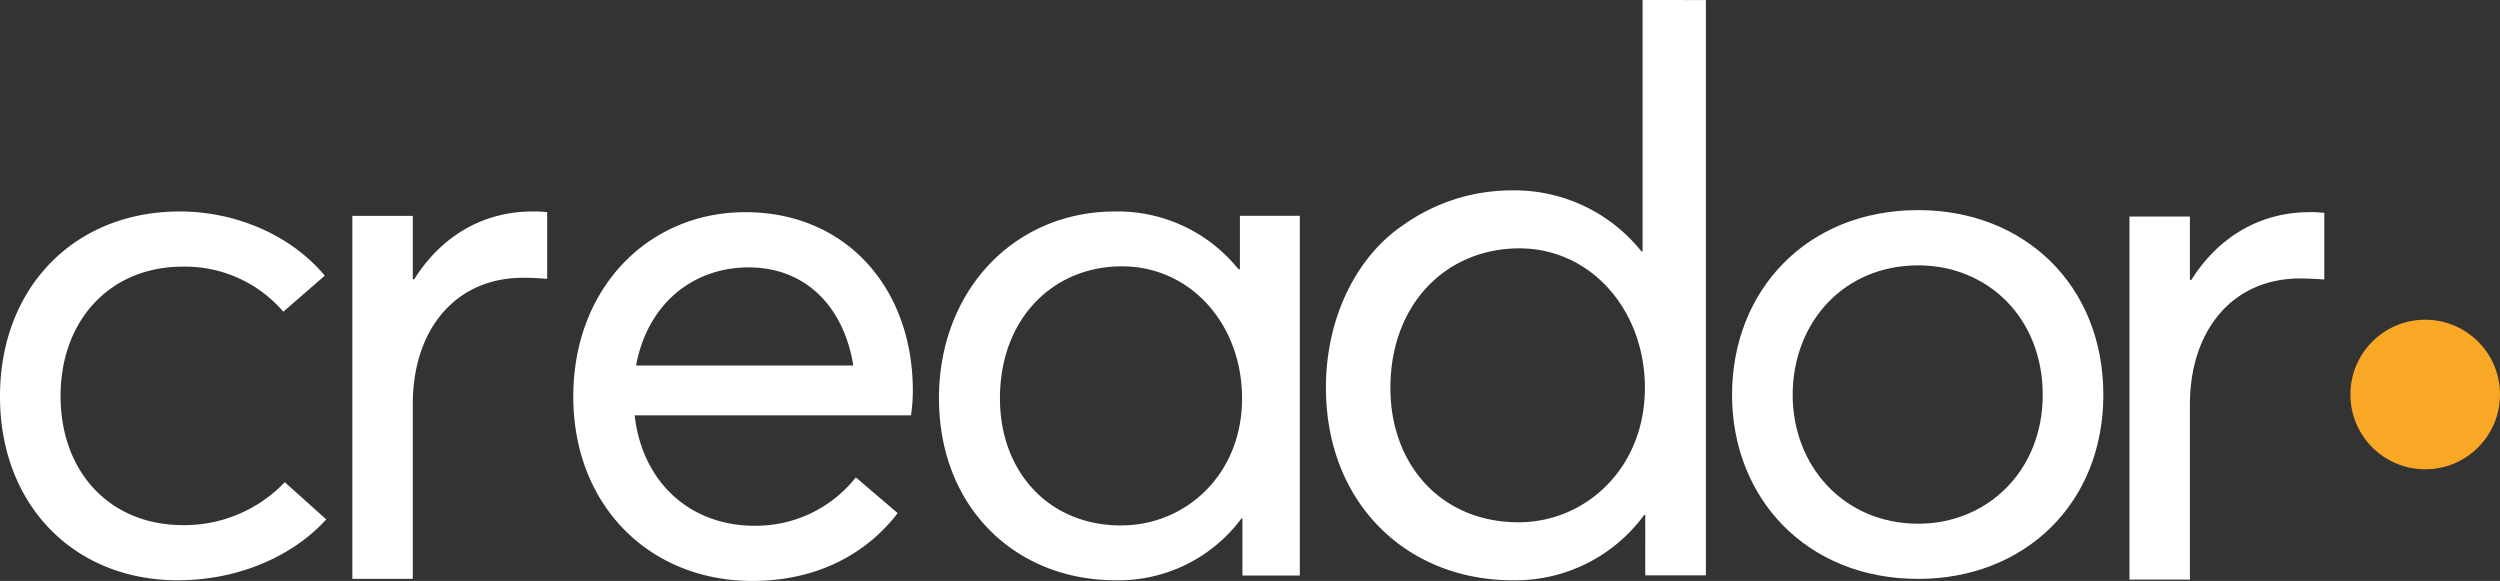 <svg xmlns="http://www.w3.org/2000/svg" width="416.756" height="96.846" viewBox="0 0 416.756 96.846"><rect x="0" y="0" width="416.756" height="96.846" fill="#333333" stroke="none"/><g transform="translate(6.096 -0.571)"><ellipse cx="12.469" cy="12.469" rx="12.469" ry="12.469" transform="translate(385.722 53.867)" fill="#f9a826"/><path d="M40.947-17.014v8.9h-.241a25.817,25.817,0,0,0-20.572-9.624C3.171-17.736-9.22-4.382-9.22,13.362c0,18.347,12.873,30.377,29.415,30.377A25.526,25.526,0,0,0,41.189,33.453h.18v9.5h9.564V-17.016ZM21.157,34.6C8.946,34.6.946,25.512.946,13.422.946.068,9.848-8.594,21.277-8.594c11.489,0,20.03,9.685,20.03,22.016,0,12.692-9.384,21.173-20.151,21.173Z" transform="translate(159.652 53.564)" fill="#fff"/><path d="M48.359,12.039c0-17.2-11.188-29.776-27.911-29.776C4.267-17.736-8.244-5.1-8.244,13c0,18.286,12.812,30.737,29.836,30.737,10.947,0,19.128-4.632,24.24-11.307l-6.978-5.955a21.235,21.235,0,0,1-16.9,8.061c-10.769,0-18.708-7.28-19.971-18.408H48.118l-.06-.06a27.572,27.572,0,0,0,.3-4.03ZM20.988-8.532c9.5,0,15.88,6.557,17.445,16.361H2.221C4.086-2.336,11.6-8.532,20.988-8.532Z" transform="translate(97.717 53.678)" fill="#fff"/><path d="M26.33-17.736c-8.194,0-15.176,4.128-19.668,11.29H6.42V-17.008H-3.657V43.511H6.42v-29.2c0-12.14,6.92-21,18.392-21,1.032,0,2.549.06,4.006.181V-17.614a15.879,15.879,0,0,0-2.489-.121Z" transform="translate(56.299 53.564)" fill="#fff"/><path d="M21.925,43.722c10.7,0,19.651-4.446,24.759-10.156l-6.911-6.19a23.115,23.115,0,0,1-17.006,7.151C10.748,34.527,2.4,25.812,2.4,13.012,2.4.333,10.688-8.561,22.768-8.561A21.585,21.585,0,0,1,39.534-1.049l6.911-6.009c-5.889-7.03-15.2-10.7-24.158-10.7C4.68-17.754-7.7-5.074-7.7,13.074S4.68,43.722,21.927,43.722Z" transform="translate(1.603 53.581)" fill="#fff"/><path d="M26.33-17.736c-8.194,0-15.176,4.128-19.668,11.29H6.42V-17.008H-3.657V43.511H6.42v-29.2c0-12.14,6.92-21,18.392-21,1.032,0,2.549.06,4.006.181V-17.614a15.88,15.88,0,0,0-2.489-.121Z" transform="translate(352.549 53.678)" fill="#fff"/><path d="M21.985,43.739c17.685,0,30.859-12.511,30.859-30.677,0-18.286-13.173-30.8-30.859-30.8-18.646,0-31.037,13.474-31.037,30.8,0,17.2,12.391,30.677,31.037,30.677Zm0-9.2c-12.391,0-20.932-9.624-20.932-21.474,0-11.97,8.421-21.594,20.933-21.594,11.609,0,20.753,8.782,20.753,21.595,0,12.632-9.2,21.474-20.753,21.474Z" transform="translate(291.693 53.335)" fill="#fff"/><path d="M43.477-26.507V15.4h-.19A27.1,27.1,0,0,0,21.727,5.228,31.248,31.248,0,0,0,3.469,11.087c-7.51,5.1-12.776,15.126-12.776,27.02,0,19.4,13.61,32.116,31.1,32.116A26.6,26.6,0,0,0,43.734,59.349h.19V69.4H54.036v-95.9ZM22.81,60.557c-12.91,0-21.369-9.6-21.369-22.386,0-14.119,9.412-23.277,21.5-23.277,11.893,0,20.923,10.239,20.923,23.277,0,13.419-9.921,22.386-21.051,22.386Z" transform="translate(224.248 27.079)" fill="#fff"/></g></svg>